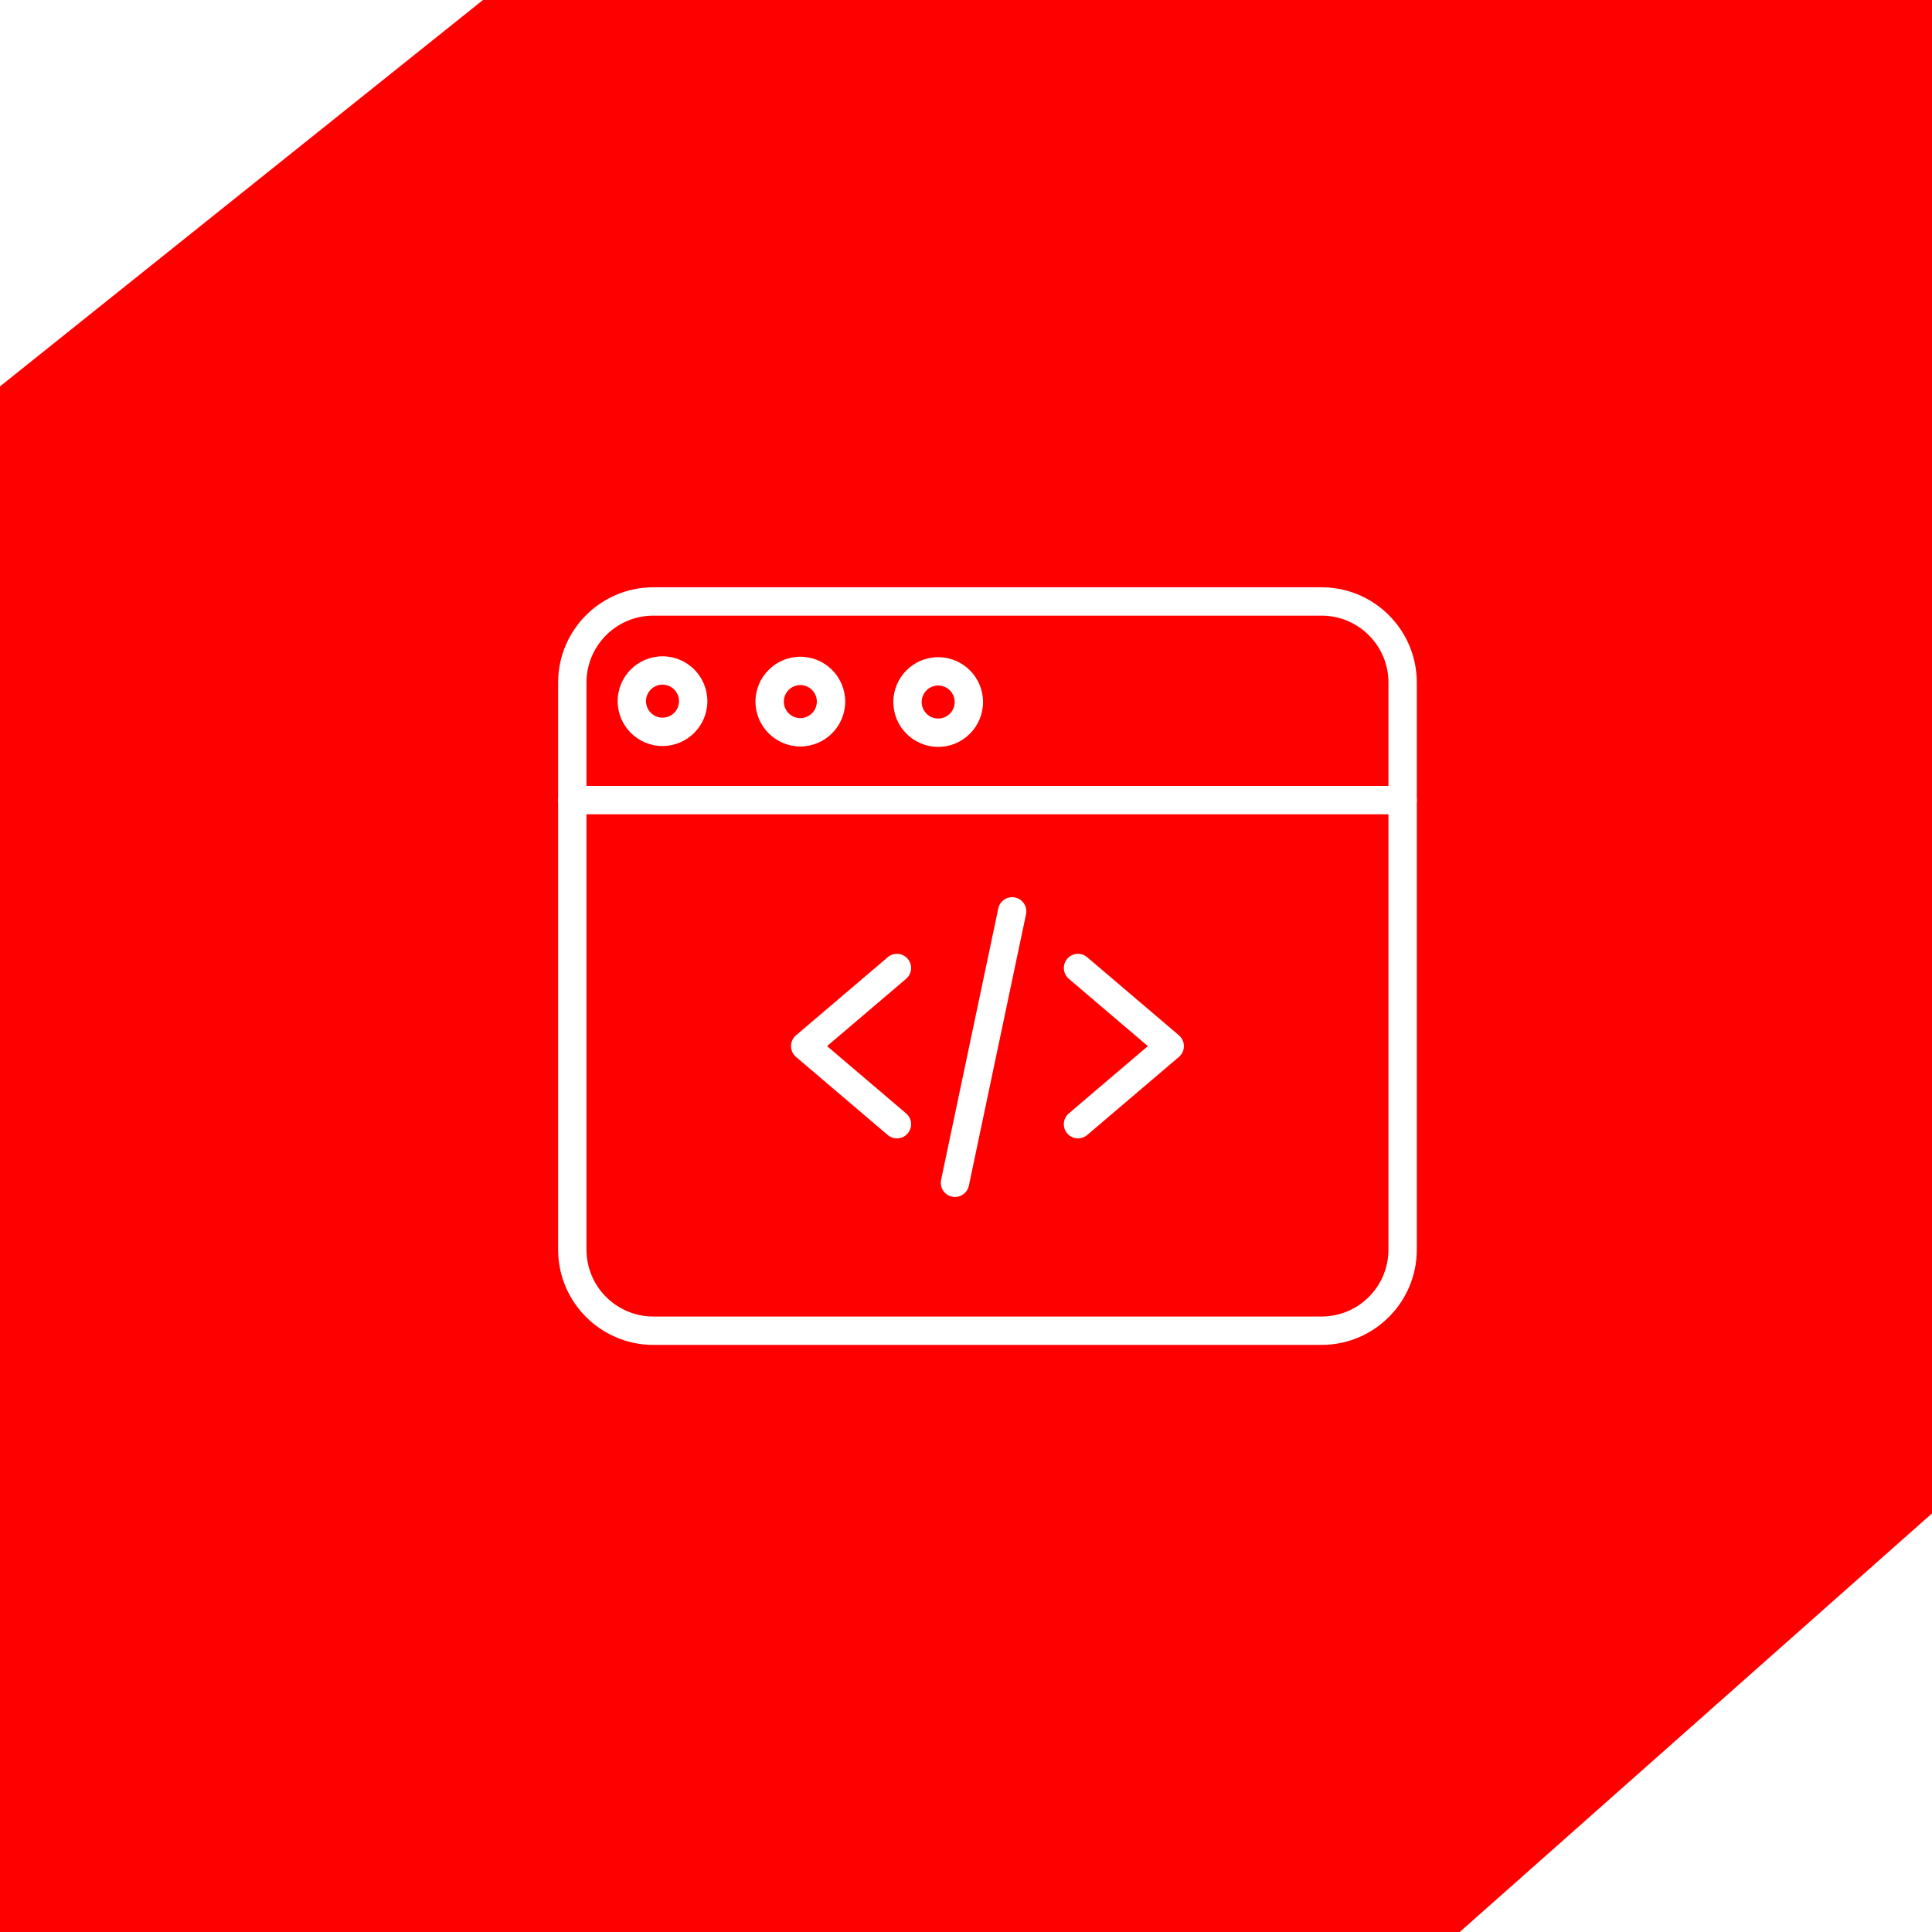 <svg width="90" height="90" viewBox="0 0 90 90" fill="none" xmlns="http://www.w3.org/2000/svg">
<path d="M0 18L22.5 0H90V70.5L68 90H0V18Z" fill="#FF0000"/>
<g filter="url(#filter0_d)">
<path d="M40.782 53.031C40.631 53.031 40.479 52.98 40.355 52.874L36.081 49.235C35.934 49.109 35.849 48.926 35.849 48.732C35.849 48.538 35.934 48.355 36.081 48.229L40.355 44.591C40.632 44.354 41.049 44.388 41.285 44.665C41.522 44.943 41.489 45.36 41.211 45.596L37.528 48.732L41.211 51.868C41.489 52.105 41.522 52.521 41.285 52.799C41.155 52.953 40.969 53.031 40.782 53.031Z" fill="white"/>
<path d="M49.218 53.031C49.031 53.031 48.845 52.953 48.715 52.799C48.478 52.521 48.512 52.105 48.789 51.868L52.472 48.732L48.789 45.596C48.512 45.36 48.478 44.943 48.715 44.665C48.951 44.388 49.368 44.354 49.645 44.591L53.919 48.229C54.066 48.355 54.151 48.538 54.151 48.732C54.151 48.926 54.066 49.109 53.919 49.235L49.645 52.874C49.521 52.98 49.369 53.031 49.218 53.031Z" fill="white"/>
<path d="M43.488 55.761C43.442 55.761 43.397 55.756 43.35 55.746C42.994 55.671 42.765 55.321 42.84 54.964L45.504 42.319C45.579 41.962 45.929 41.734 46.286 41.809C46.643 41.884 46.871 42.234 46.796 42.591L44.133 55.236C44.067 55.547 43.793 55.761 43.488 55.761Z" fill="white"/>
<path d="M60.566 62.65H29.434C26.989 62.65 25 60.661 25 58.216V31.793C25 29.348 26.989 27.358 29.434 27.358H60.566C63.011 27.358 65 29.348 65 31.793V58.216C65 60.661 63.011 62.65 60.566 62.65ZM29.434 28.679C27.717 28.679 26.321 30.076 26.321 31.793V58.216C26.321 59.932 27.717 61.329 29.434 61.329H60.566C62.283 61.329 63.679 59.932 63.679 58.216V31.793C63.679 30.076 62.283 28.679 60.566 28.679H29.434Z" fill="white"/>
<path d="M64.34 37.933H25.66C25.296 37.933 25 37.638 25 37.273C25 36.908 25.296 36.612 25.66 36.612H64.34C64.704 36.612 65 36.908 65 37.273C65 37.638 64.704 37.933 64.34 37.933Z" fill="white"/>
<path d="M36.283 34.773C35.131 34.773 34.193 33.835 34.193 32.683C34.193 31.531 35.131 30.593 36.283 30.593C37.435 30.593 38.373 31.531 38.373 32.683C38.373 33.835 37.435 34.773 36.283 34.773ZM36.283 31.914C35.859 31.914 35.514 32.259 35.514 32.683C35.514 33.107 35.859 33.452 36.283 33.452C36.707 33.452 37.052 33.107 37.052 32.683C37.052 32.259 36.707 31.914 36.283 31.914Z" fill="white"/>
<path d="M29.862 34.753C28.71 34.753 27.773 33.815 27.773 32.663C27.773 31.511 28.71 30.573 29.862 30.573C31.015 30.573 31.952 31.511 31.952 32.663C31.952 33.815 31.015 34.753 29.862 34.753ZM29.862 31.894C29.439 31.894 29.093 32.239 29.093 32.663C29.093 33.087 29.439 33.432 29.862 33.432C30.287 33.432 30.631 33.087 30.631 32.663C30.631 32.239 30.287 31.894 29.862 31.894Z" fill="white"/>
<path d="M42.704 34.793C41.552 34.793 40.615 33.855 40.615 32.703C40.615 31.551 41.552 30.614 42.704 30.614C43.857 30.614 44.794 31.551 44.794 32.703C44.794 33.855 43.857 34.793 42.704 34.793ZM42.704 31.934C42.28 31.934 41.935 32.279 41.935 32.703C41.935 33.127 42.28 33.472 42.704 33.472C43.128 33.472 43.473 33.127 43.473 32.703C43.473 32.279 43.128 31.934 42.704 31.934Z" fill="white"/>
</g>
<defs>
<filter id="filter0_d" x="25" y="25" width="41" height="40" filterUnits="userSpaceOnUse" color-interpolation-filters="sRGB">
<feFlood flood-opacity="0" result="BackgroundImageFix"/>
<feColorMatrix in="SourceAlpha" type="matrix" values="0 0 0 0 0 0 0 0 0 0 0 0 0 0 0 0 0 0 127 0"/>
<feOffset dx="1"/>
<feColorMatrix type="matrix" values="0 0 0 0 1 0 0 0 0 1 0 0 0 0 1 0 0 0 1 0"/>
<feBlend mode="normal" in2="BackgroundImageFix" result="effect1_dropShadow"/>
<feBlend mode="normal" in="SourceGraphic" in2="effect1_dropShadow" result="shape"/>
</filter>
</defs>
</svg>
